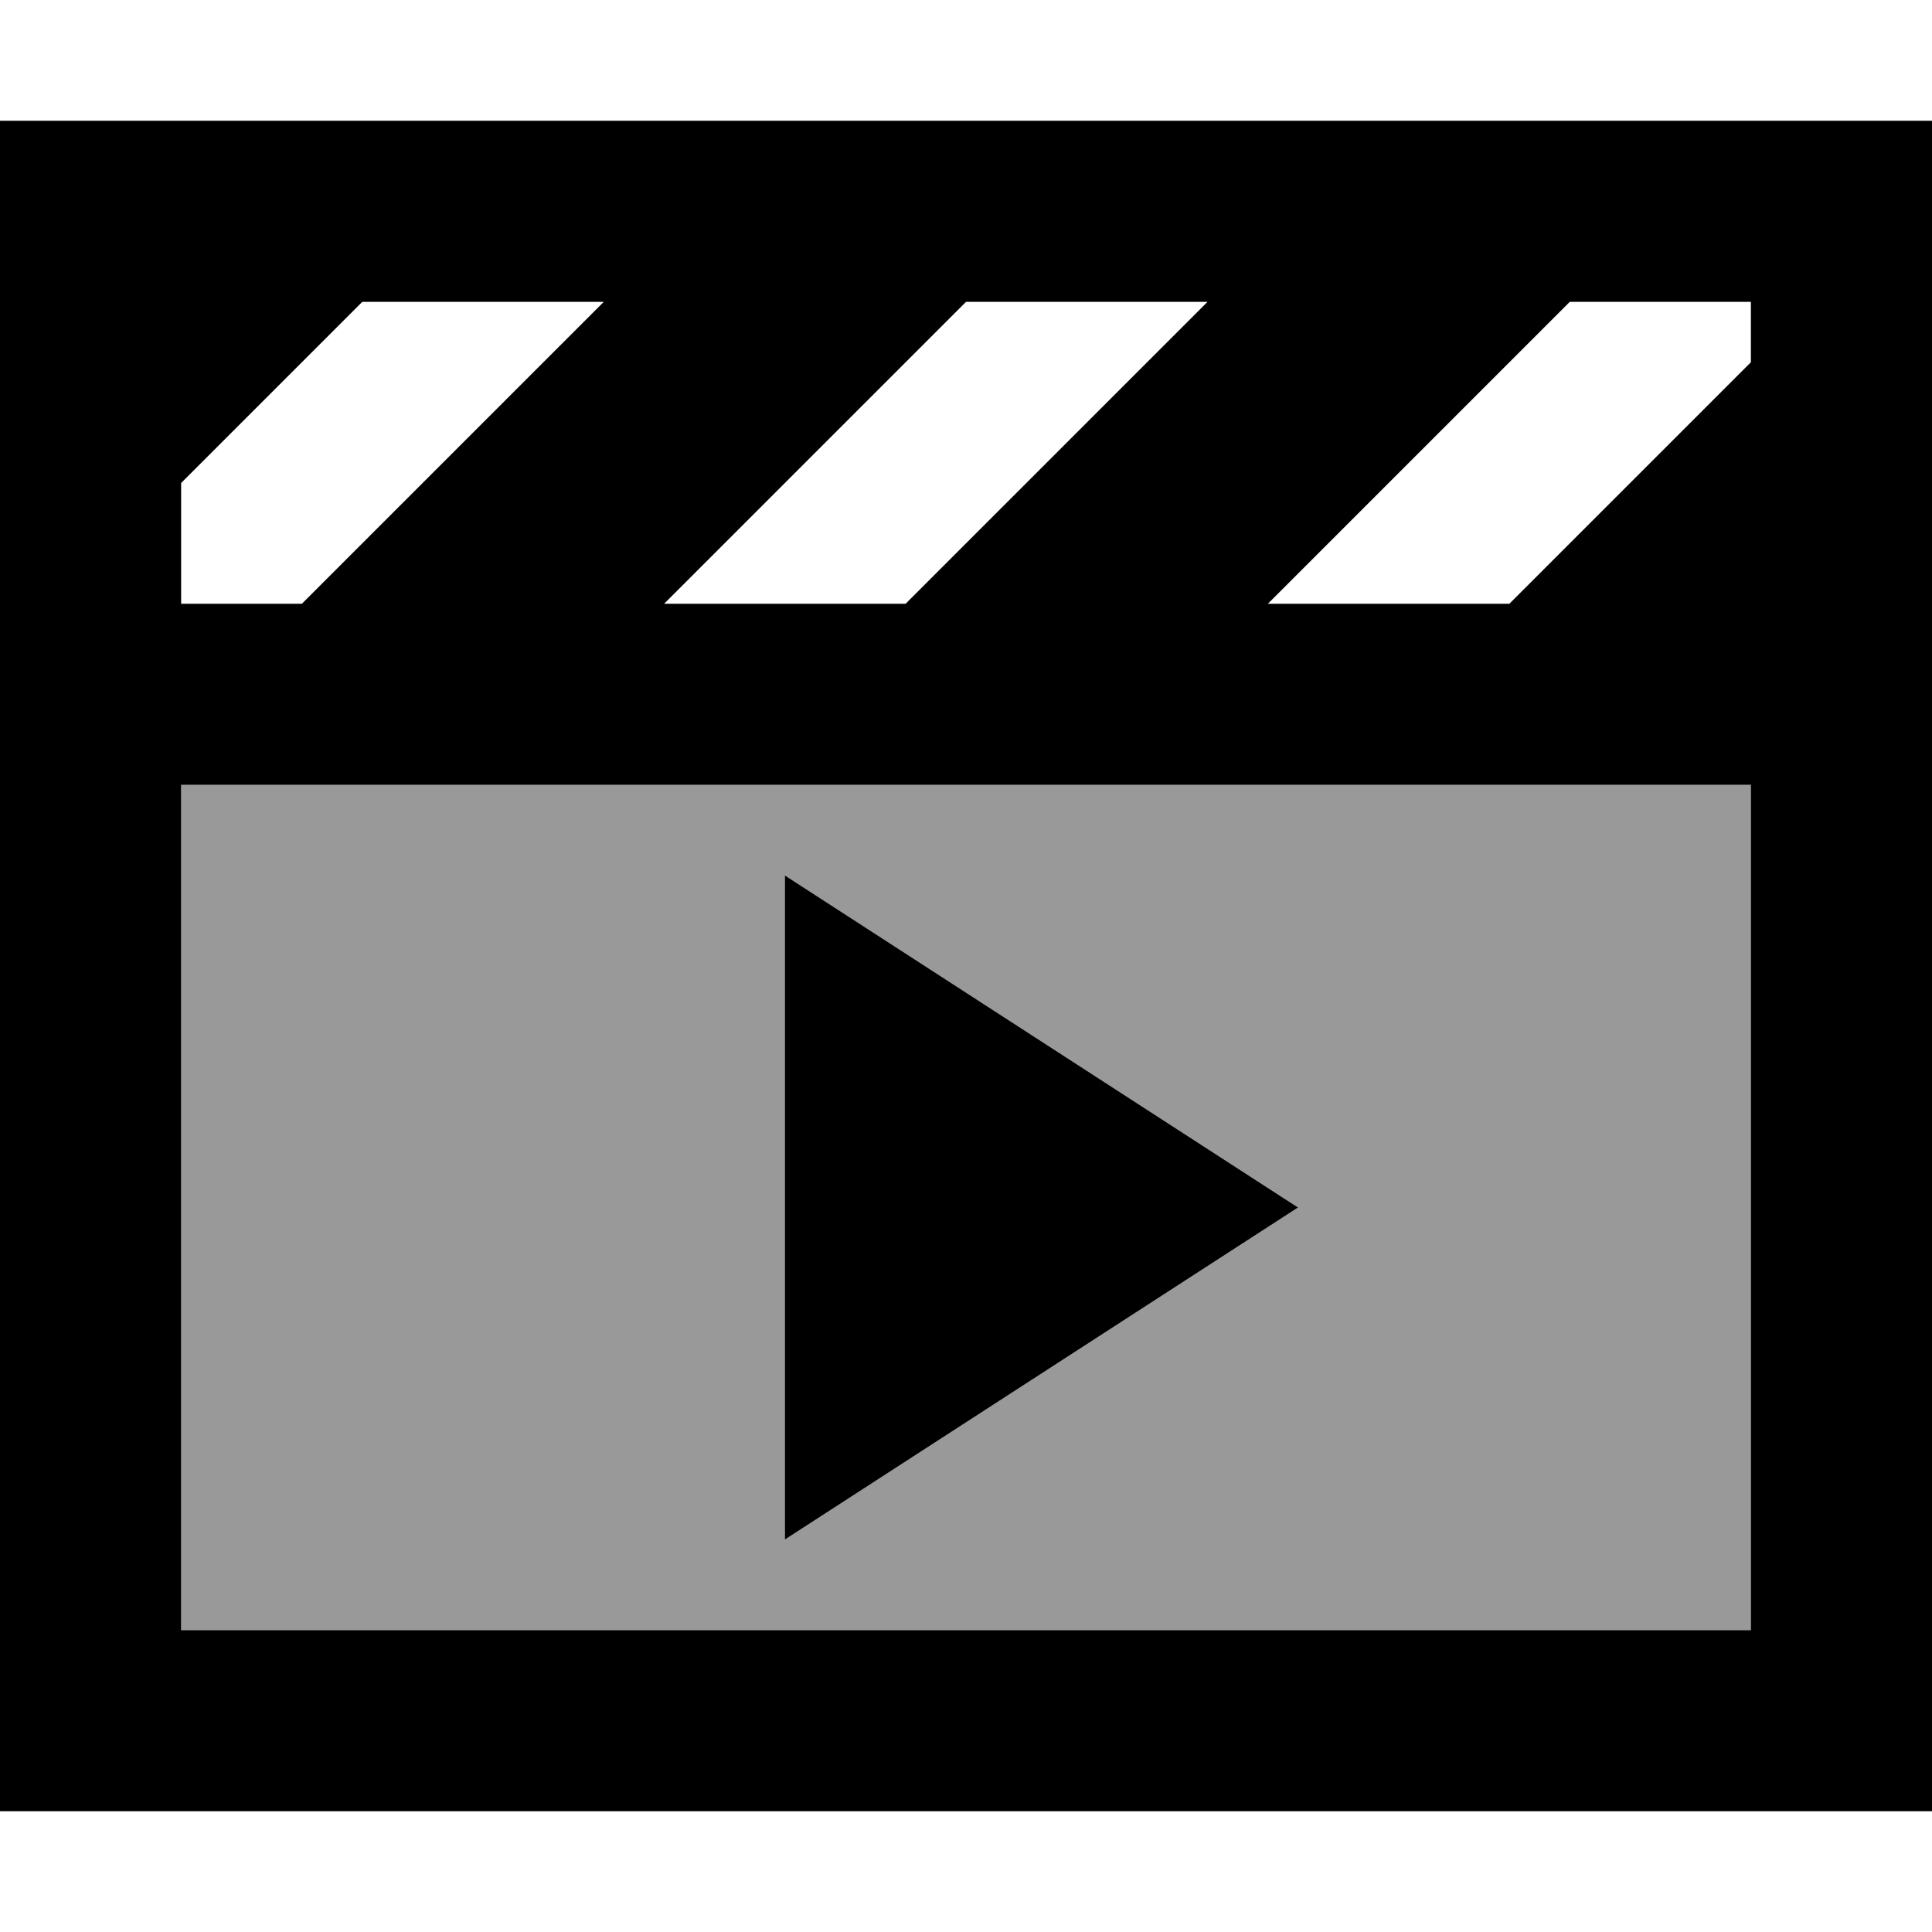 <svg xmlns="http://www.w3.org/2000/svg" viewBox="0 0 512 512"><!--! Font Awesome Pro 6.7.2 by @fontawesome - https://fontawesome.com License - https://fontawesome.com/license (Commercial License) Copyright 2024 Fonticons, Inc. --><defs><style>.fa-secondary{opacity:.4}</style></defs><path class="fa-secondary" d="M48 208l0 224 416 0 0-224L48 208zm160 24l136 88L208 408l0-176z"/><path class="fa-primary" d="M48 432l0-224 416 0 0 224L48 432zM336 160l80-80 48 0 0 16-64 64-64 0zm-96 0l-64 0 80-80 64 0-80 80zM80 160l-32 0 0-32L96 80l64 0L80 160zm432 24l0-24 0-80 0-48-48 0L48 32 0 32 0 80l0 80 0 24 0 24L0 432l0 48 48 0 416 0 48 0 0-48 0-224 0-24zM344 320L208 232l0 176 136-88z"/></svg>